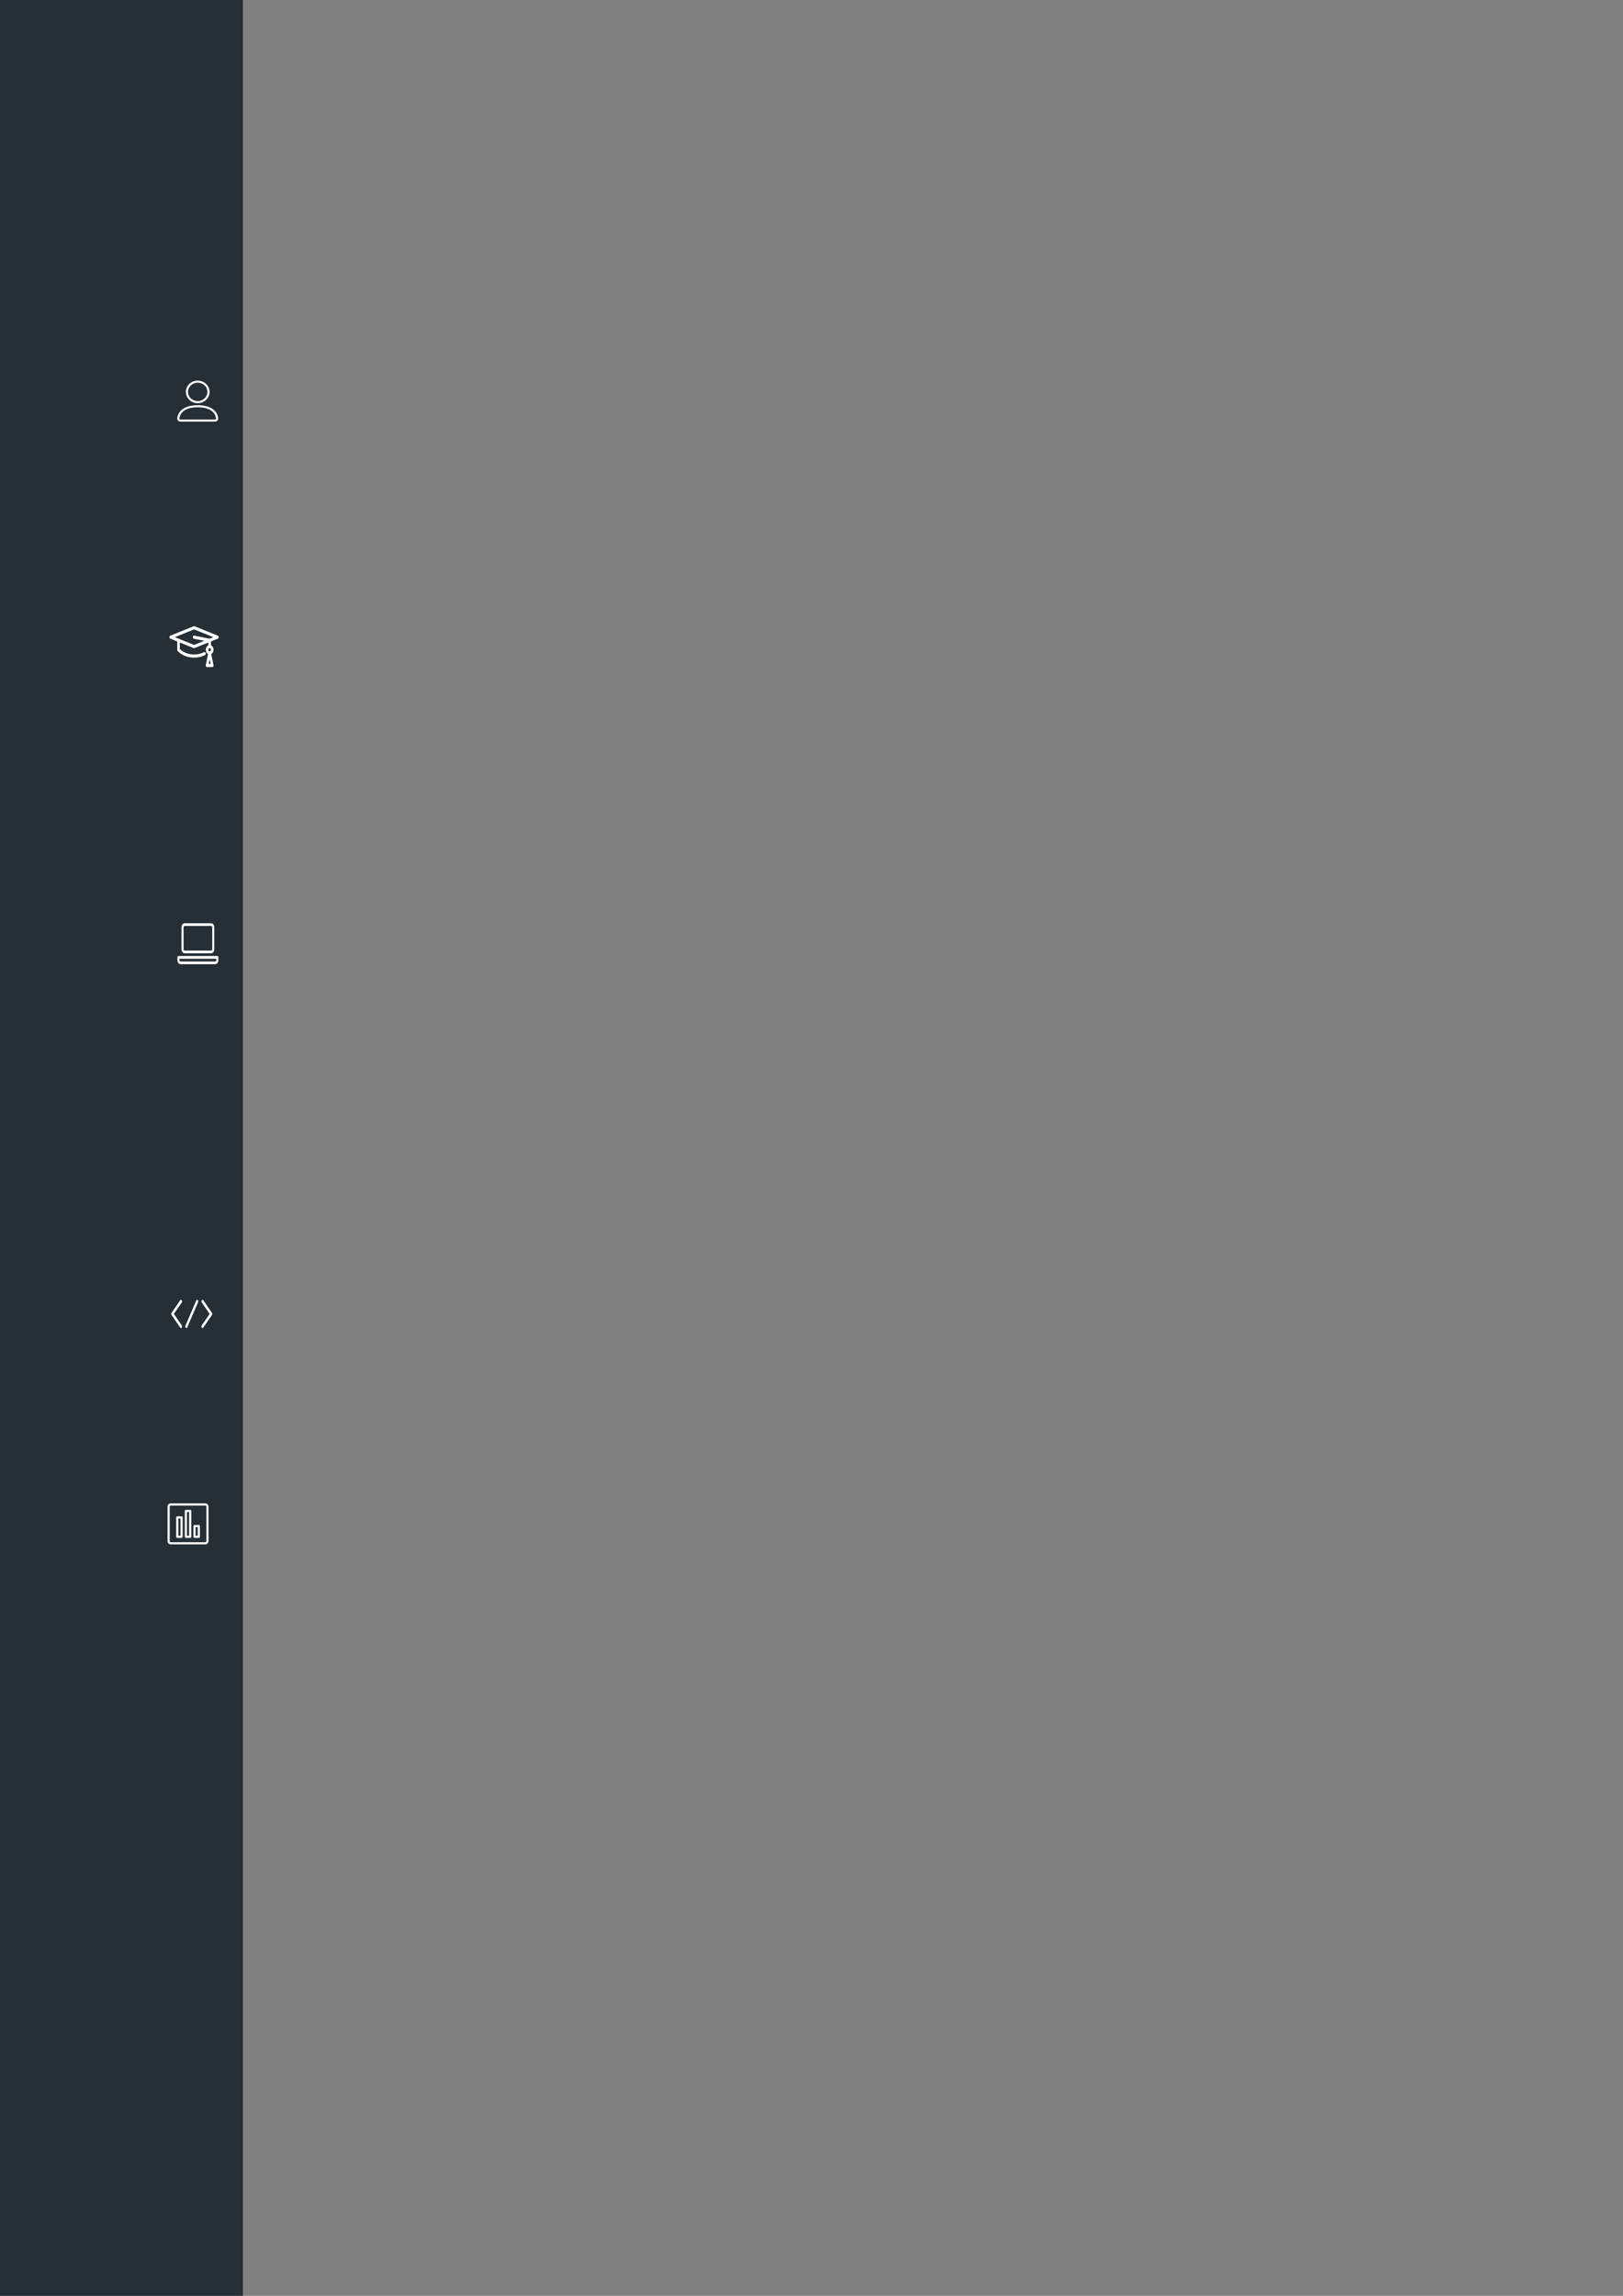 <?xml version="1.0" encoding="UTF-8" standalone="no"?>
<svg
   xmlns:dc="http://purl.org/dc/elements/1.1/"
   xmlns:cc="http://creativecommons.org/ns#"
   xmlns:rdf="http://www.w3.org/1999/02/22-rdf-syntax-ns#"
   xmlns:svg="http://www.w3.org/2000/svg"
   xmlns="http://www.w3.org/2000/svg"
   xmlns:sodipodi="http://sodipodi.sourceforge.net/DTD/sodipodi-0.dtd"
   xmlns:inkscape="http://www.inkscape.org/namespaces/inkscape"
   inkscape:export-ydpi="300"
   inkscape:export-xdpi="300"
   inkscape:export-filename="/run/media/kdsuneraavinash/projects/react/portfolio/resume/sidebar.png"
   sodipodi:docname="background.svg"
   inkscape:version="1.0 (4035a4fb49, 2020-05-01)"
   id="svg8"
   version="1.1"
   viewBox="0 0 210 297"
   height="297mm"
   width="210mm">
  <rect x="0" y="0" width="210" height="297" fill="#808080" stroke="none"/>
  <defs
     id="defs2" />
  <sodipodi:namedview
     inkscape:window-maximized="0"
     inkscape:window-y="0"
     inkscape:window-x="0"
     inkscape:window-height="1050"
     inkscape:window-width="1920"
     showgrid="false"
     inkscape:document-rotation="0"
     inkscape:current-layer="layer1"
     inkscape:document-units="mm"
     inkscape:cy="457.90043"
     inkscape:cx="406.85243"
     inkscape:zoom="0.49497475"
     inkscape:pageshadow="2"
     inkscape:pageopacity="0.0"
     borderopacity="1.0"
     bordercolor="#666666"
     pagecolor="#ffffff"
     id="base" />
  <g
     id="layer1"
     inkscape:groupmode="layer"
     inkscape:label="Layer 1">
    <rect
       sodipodi:insensitive="true"
       inkscape:export-ydpi="96"
       inkscape:export-xdpi="96"
       y="-0.621"
       x="-0.482"
       height="298.854"
       width="31.912"
       id="rect18"
       style="fill:#262f36;fill-opacity:1;fill-rule:evenodd;stroke:none;stroke-width:0;stroke-miterlimit:4;stroke-dasharray:none" />
    <path
       id="path986"
       d="m 28.187,82.235 -3.021,-1.221 c -0.035,-0.014 -0.072,-0.014 -0.106,0 l -3.021,1.221 c -0.068,0.028 -0.115,0.105 -0.115,0.193 0,0.088 0.046,0.165 0.115,0.193 l 0.892,0.361 v 1.075 c 0,0.054 0.018,0.106 0.049,0.144 0.03,0.036 0.736,0.874 2.133,0.874 0.508,0 0.981,-0.111 1.408,-0.329 0.085,-0.044 0.125,-0.163 0.089,-0.267 -0.036,-0.103 -0.135,-0.152 -0.22,-0.108 -0.385,0.197 -0.815,0.297 -1.277,0.297 -0.653,0 -1.133,-0.205 -1.421,-0.377 -0.213,-0.127 -0.356,-0.256 -0.425,-0.325 v -0.847 l 1.793,0.725 c 0.017,0.007 0.035,0.011 0.053,0.011 0.018,0 0.036,-0.004 0.053,-0.011 l 1.793,-0.725 v 0.363 c -0.195,0.084 -0.336,0.31 -0.336,0.576 0,0.249 0.123,0.463 0.299,0.558 l -0.294,1.428 c -0.012,0.061 -0.001,0.125 0.031,0.175 0.032,0.049 0.081,0.078 0.132,0.078 h 0.671 c 0.052,0 0.1,-0.029 0.132,-0.078 0.032,-0.049 0.043,-0.114 0.031,-0.175 l -0.294,-1.428 c 0.176,-0.095 0.299,-0.309 0.299,-0.558 0,-0.265 -0.14,-0.492 -0.336,-0.576 v -0.499 l 0.892,-0.361 c 0.068,-0.028 0.115,-0.105 0.115,-0.193 0,-0.088 -0.046,-0.165 -0.115,-0.193 z m -1.06,1.618 c 0.093,0 0.168,0.091 0.168,0.204 0,0.112 -0.075,0.204 -0.168,0.204 -0.093,0 -0.168,-0.091 -0.168,-0.204 0,-0.112 0.075,-0.204 0.168,-0.204 z m -0.121,2.035 0.121,-0.585 0.121,0.585 h -0.241 z m 0.107,-3.262 -1.973,-0.399 c -0.092,-0.018 -0.178,0.057 -0.193,0.167 -0.015,0.111 0.047,0.216 0.138,0.234 l 1.347,0.272 -1.32,0.534 -2.49,-1.007 2.49,-1.007 2.49,1.007 -0.49,0.198 z"
       fill="#000000"
       style="fill:#ffffff;stroke-width:0.37" />
    <g
       id="g1016"
       transform="matrix(0.279,0,0,0.265,22.932,49.241)"
       inkscape:transform-center-x="-0.26057413"
       inkscape:transform-center-y="-0.031775368"
       style="fill:#ffffff">
      <path
         id="path1002"
         d="M 9.5,11 C 6.467,11 4,8.533 4,5.5 4,2.467 6.467,0 9.5,0 12.533,0 15,2.467 15,5.5 15,8.533 12.533,11 9.5,11 Z M 9.5,1 C 7.019,1 5,3.019 5,5.5 5,7.981 7.019,10 9.5,10 11.981,10 14,7.981 14,5.5 14,3.019 11.981,1 9.5,1 Z"
         fill="#000000"
         style="fill:#ffffff" />
      <path
         id="path1004"
         d="M 17.5,20 H 1.5 C 0.673,20 0,19.327 0,18.5 0,18.432 0.014,16.815 1.225,15.2 1.93,14.26 2.895,13.513 4.094,12.981 5.558,12.33 7.377,12 9.5,12 c 2.123,0 3.942,0.33 5.406,0.981 1.199,0.533 2.164,1.279 2.869,2.219 1.211,1.615 1.225,3.232 1.225,3.3 0,0.827 -0.673,1.5 -1.5,1.5 z m -8,-7 C 6.013,13 3.44,13.953 2.059,15.756 1.024,17.107 1.001,18.488 1,18.502 1,18.776 1.224,19 1.5,19 h 16 C 17.776,19 18,18.776 18,18.5 18,18.488 17.977,17.107 16.941,15.756 15.559,13.953 12.986,13 9.5,13 Z"
         fill="#000000"
         style="fill:#ffffff" />
    </g>
    <g
       id="g1035"
       transform="matrix(0.279,0,0,0.406,22.022,165.715)"
       style="fill:#ffffff">
      <path
         id="path1018"
         d="M 5,15 C 4.872,15 4.744,14.951 4.646,14.854 l -4,-4 c -0.195,-0.195 -0.195,-0.512 0,-0.707 l 4,-4 c 0.195,-0.195 0.512,-0.195 0.707,0 0.195,0.195 0.195,0.512 0,0.707 L 1.707,10.5 5.353,14.146 c 0.195,0.195 0.195,0.512 0,0.707 -0.098,0.098 -0.226,0.146 -0.354,0.146 z"
         fill="#000000"
         style="fill:#ffffff" />
      <path
         id="path1020"
         d="m 15,15 c -0.128,0 -0.256,-0.049 -0.354,-0.146 -0.195,-0.195 -0.195,-0.512 0,-0.707 l 3.646,-3.646 -3.646,-3.646 c -0.195,-0.195 -0.195,-0.512 0,-0.707 0.195,-0.195 0.512,-0.195 0.707,0 l 4,4 c 0.195,0.195 0.195,0.512 0,0.707 l -4,4 c -0.098,0.098 -0.226,0.146 -0.354,0.146 z"
         fill="#000000"
         style="fill:#ffffff" />
      <path
         id="path1022"
         d="M 7.5,15 C 7.409,15 7.318,14.975 7.235,14.924 7.001,14.778 6.93,14.469 7.076,14.235 l 5,-8 c 0.146,-0.234 0.455,-0.305 0.689,-0.159 0.234,0.146 0.305,0.455 0.159,0.689 l -5,8 C 7.829,14.917 7.666,15 7.5,15 Z"
         fill="#000000"
         style="fill:#ffffff" />
    </g>
    <g
       id="g1051"
       transform="matrix(0.265,0,0,0.353,22.956,118.379)"
       style="fill:#ffffff">
      <path
         id="path1037"
         d="m 3.5,14 h 13 c 0.827,0 1.5,-0.673 1.5,-1.5 v -8 C 18,3.673 17.327,3 16.5,3 H 3.5 C 2.673,3 2,3.673 2,4.5 v 8 C 2,13.327 2.673,14 3.5,14 Z M 3,4.5 C 3,4.224 3.224,4 3.5,4 h 13 C 16.776,4 17,4.224 17,4.5 v 8 C 17,12.776 16.776,13 16.5,13 H 3.5 C 3.224,13 3,12.776 3,12.5 Z"
         fill="#000000"
         style="fill:#ffffff" />
      <path
         id="path1039"
         d="M 19.5,15 H 0.5 C 0.224,15 0,15.224 0,15.5 v 1 C 0,17.327 0.673,18 1.5,18 h 17 c 0.827,0 1.5,-0.673 1.5,-1.5 v -1 C 20,15.224 19.776,15 19.5,15 Z m -1,2 H 1.5 C 1.224,17 1,16.776 1,16.5 V 16 h 18 v 0.5 c 0,0.276 -0.224,0.5 -0.5,0.5 z"
         fill="#000000"
         style="fill:#ffffff" />
    </g>
    <g
       id="g1073"
       transform="matrix(0.279,0,0,0.279,21.679,194.208)"
       style="fill:#ffffff">
      <path
         id="path1053"
         d="M 17.5,20 H 1.5 C 0.673,20 0,19.327 0,18.5 V 2.5 C 0,1.673 0.673,1 1.5,1 h 16 C 18.327,1 19,1.673 19,2.5 v 16 C 19,19.327 18.327,20 17.5,20 Z M 1.5,2 C 1.224,2 1,2.224 1,2.5 v 16 C 1,18.776 1.224,19 1.5,19 h 16 C 17.776,19 18,18.776 18,18.5 V 2.5 C 18,2.224 17.776,2 17.5,2 Z"
         fill="#000000"
         style="fill:#ffffff" />
      <path
         id="path1055"
         d="m 6.5,17 h -2 C 4.224,17 4,16.776 4,16.5 v -9 C 4,7.224 4.224,7 4.5,7 h 2 C 6.776,7 7,7.224 7,7.5 v 9 C 7,16.776 6.776,17 6.5,17 Z M 5,16 H 6 V 8 H 5 Z"
         fill="#000000"
         style="fill:#ffffff" />
      <path
         id="path1057"
         d="m 10.5,17 h -2 C 8.224,17 8,16.776 8,16.5 V 4.5 C 8,4.224 8.224,4 8.5,4 h 2 C 10.776,4 11,4.224 11,4.5 v 12 C 11,16.776 10.776,17 10.5,17 Z M 9,16 h 1 V 5 H 9 Z"
         fill="#000000"
         style="fill:#ffffff" />
      <path
         id="path1059"
         d="m 14.5,17 h -2 C 12.224,17 12,16.776 12,16.5 v -5 C 12,11.224 12.224,11 12.5,11 h 2 c 0.276,0 0.5,0.224 0.5,0.5 v 5 C 15,16.776 14.776,17 14.5,17 Z M 13,16 h 1 v -4 h -1 z"
         fill="#000000"
         style="fill:#ffffff" />
    </g>
  </g>
</svg>
